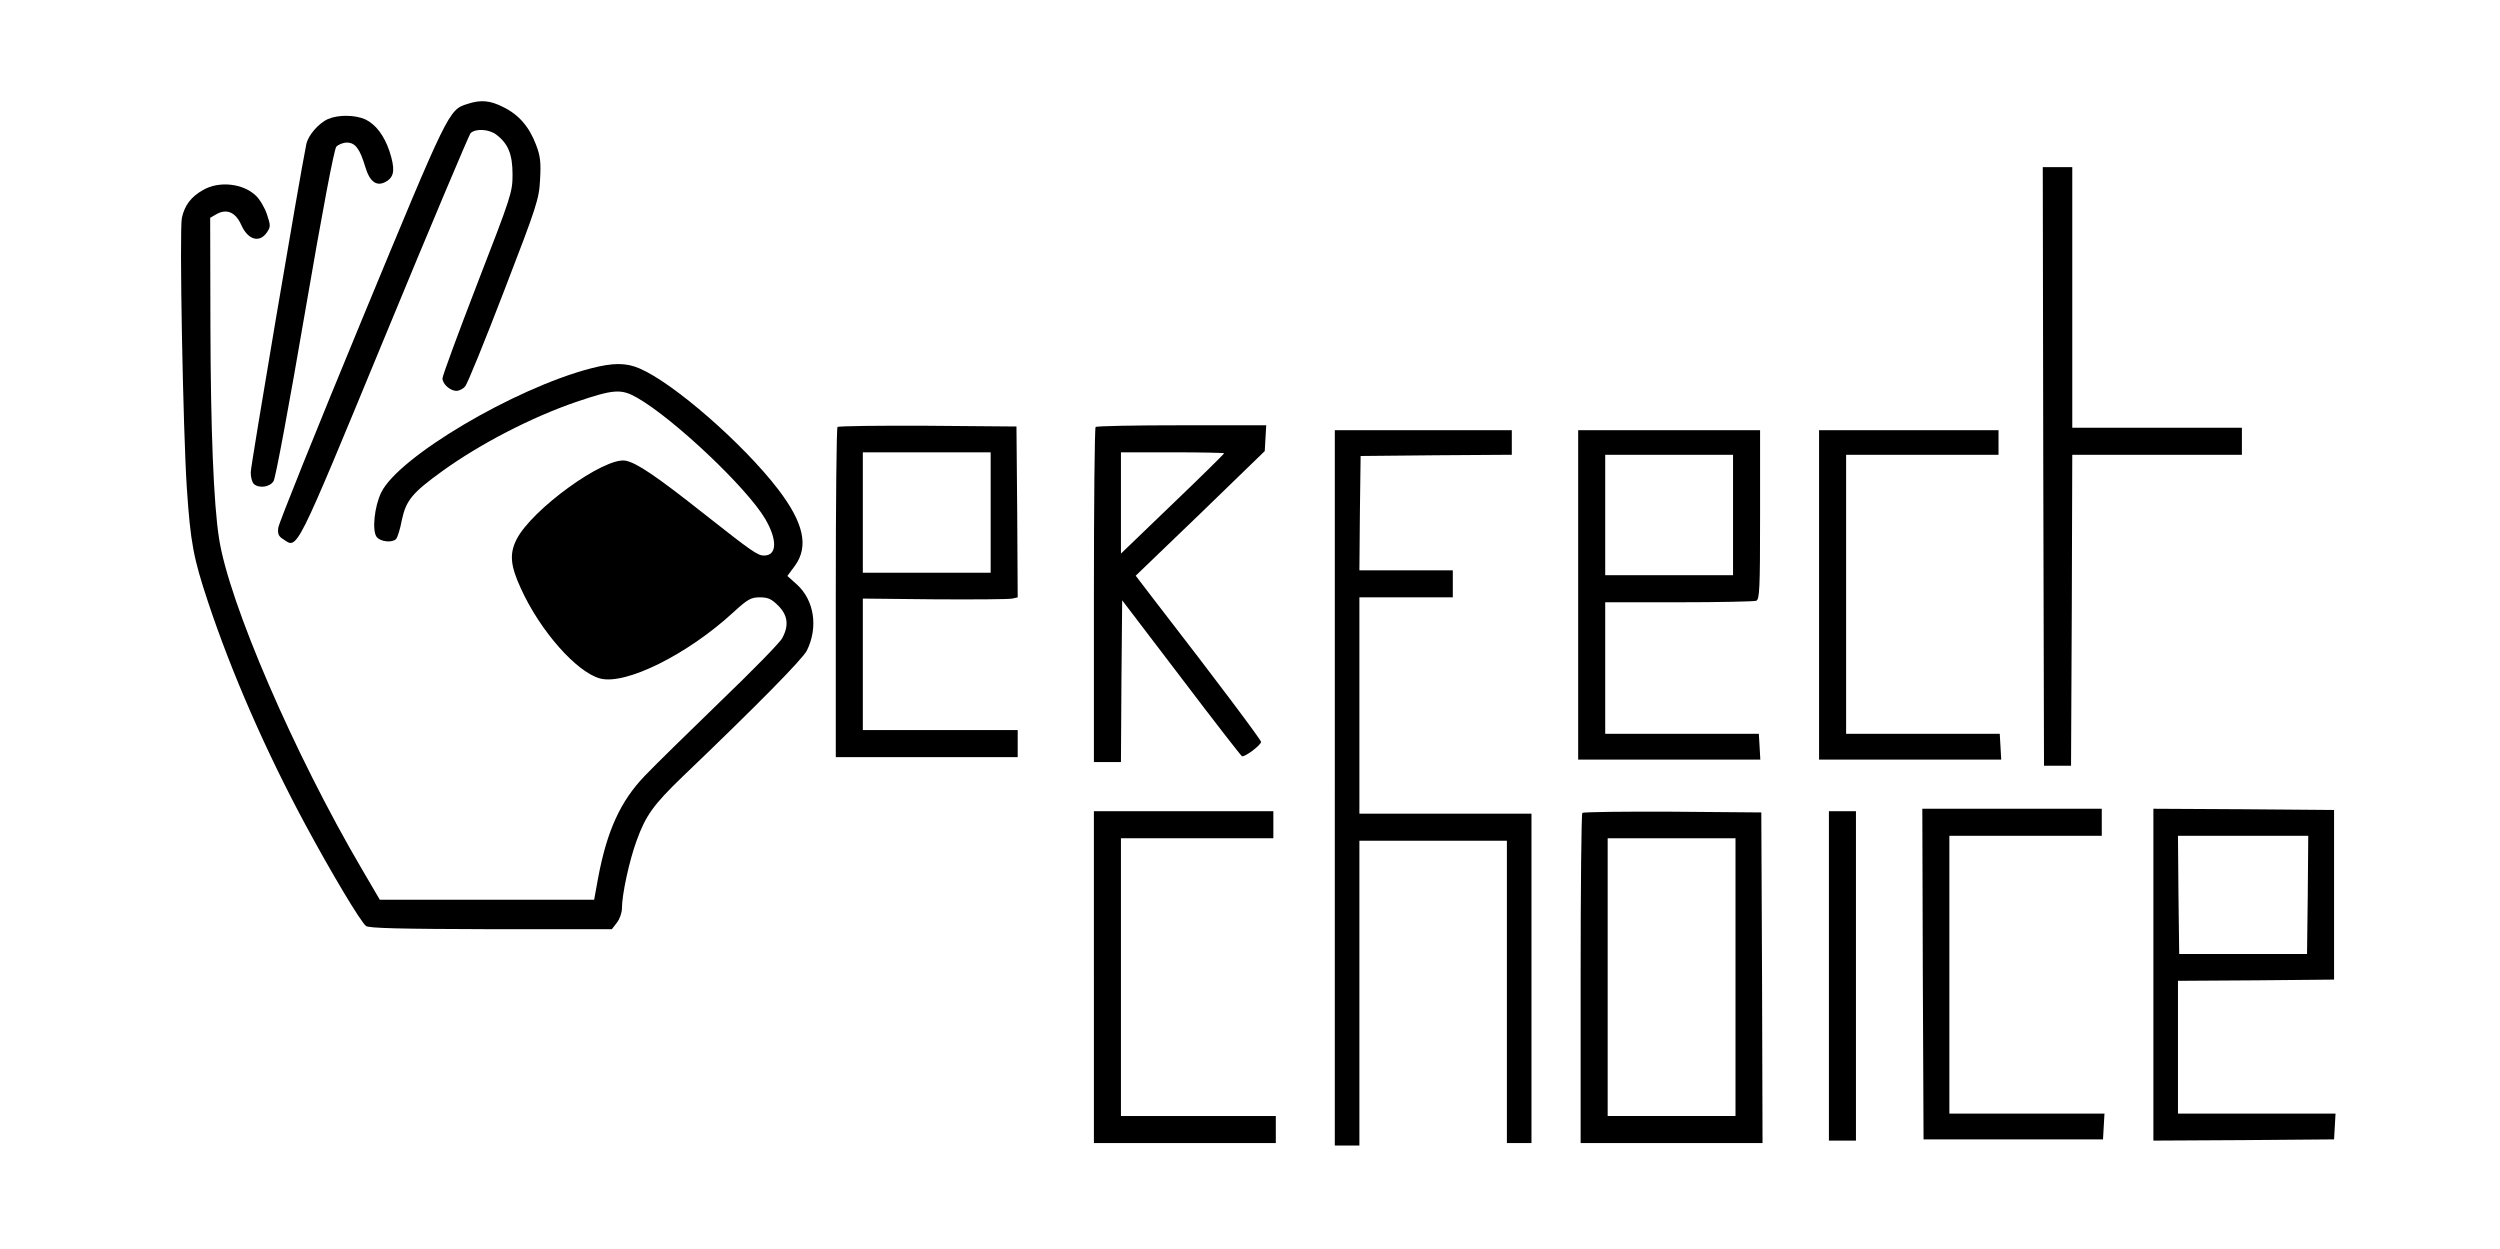 <?xml version="1.0" standalone="no"?>
<!DOCTYPE svg PUBLIC "-//W3C//DTD SVG 20010904//EN"
 "http://www.w3.org/TR/2001/REC-SVG-20010904/DTD/svg10.dtd">
<svg version="1.0" xmlns="http://www.w3.org/2000/svg"
 width="1017pt" height="508pt" viewBox="0 0 1017 508"
 preserveAspectRatio="xMidYMid meet">

<g transform="translate(0,508) scale(0.1,-0.1)"
fill="#000000" stroke="none">
<path d="M1901 4657 c-76 -24 -76 -25 -431 -883 -184 -445 -336 -823 -338
-841 -3 -25 1 -35 21 -47 58 -39 45 -66 411 820 186 451 344 825 350 832 20
20 74 17 104 -5 49 -37 67 -80 67 -163 0 -72 -5 -87 -143 -443 -78 -202 -142
-376 -142 -386 0 -23 31 -51 57 -51 11 0 27 8 35 18 9 9 80 184 158 387 135
350 143 375 147 455 4 70 1 95 -16 140 -28 74 -70 123 -133 154 -55 28 -92 31
-147 13z"/>
<path d="M1335 4596 c-39 -17 -82 -67 -89 -103 -28 -137 -226 -1308 -226
-1334 0 -19 5 -40 12 -47 20 -20 66 -14 81 11 8 12 65 319 127 682 73 426 119
666 128 678 8 9 28 17 43 17 34 0 53 -25 75 -99 19 -64 49 -83 89 -57 30 20
32 51 9 122 -22 64 -55 107 -97 128 -42 19 -110 20 -152 2z"/>
<path d="M8312 3183 l3 -1218 55 0 55 0 3 633 2 632 345 0 345 0 0 55 0 55
-345 0 -345 0 0 530 0 530 -60 0 -60 0 2 -1217z"/>
<path d="M826 4307 c-48 -27 -75 -62 -86 -113 -11 -46 5 -878 20 -1099 15
-224 27 -285 86 -463 96 -289 236 -609 396 -906 106 -197 225 -396 247 -413
12 -9 137 -12 508 -13 l492 0 20 26 c12 15 21 41 21 59 0 56 30 195 60 276 37
102 68 145 186 259 307 294 488 478 506 513 47 94 31 205 -41 270 l-38 34 31
42 c57 79 35 175 -69 311 -142 185 -425 432 -563 491 -55 24 -108 24 -200 0
-310 -81 -781 -360 -851 -504 -28 -57 -38 -155 -19 -181 15 -20 63 -25 79 -9
6 6 17 41 24 79 17 79 43 110 165 198 154 111 363 219 544 281 153 52 183 54
248 17 150 -86 446 -366 521 -493 50 -86 48 -149 -5 -149 -26 0 -50 17 -243
169 -197 156 -275 208 -320 217 -86 16 -383 -199 -444 -321 -29 -58 -25 -106
18 -199 78 -172 226 -340 322 -366 103 -28 355 97 541 268 60 55 73 62 109 62
33 0 47 -6 75 -34 39 -39 44 -81 16 -132 -9 -18 -123 -134 -252 -258 -129
-125 -267 -260 -305 -300 -101 -104 -156 -226 -192 -418 l-16 -88 -436 0 -436
0 -72 123 c-276 470 -542 1086 -582 1347 -22 139 -34 443 -35 865 l-1 439 26
15 c41 23 77 8 100 -43 27 -62 75 -76 105 -31 15 22 15 28 0 73 -9 27 -29 61
-45 76 -52 50 -150 61 -215 23z"/>
<path d="M3407 3343 c-4 -3 -7 -307 -7 -675 l0 -668 370 0 370 0 0 55 0 55
-315 0 -315 0 0 268 0 267 292 -3 c161 -1 303 0 316 3 l22 5 -2 348 -3 347
-361 3 c-198 1 -363 -1 -367 -5z m623 -348 l0 -245 -260 0 -260 0 0 245 0 245
260 0 260 0 0 -245z"/>
<path d="M4457 3343 c-4 -3 -7 -312 -7 -685 l0 -678 55 0 55 0 2 329 3 329
240 -315 c131 -173 243 -317 247 -319 10 -6 78 45 78 58 0 8 -178 246 -432
574 l-78 102 263 253 262 254 3 53 3 52 -344 0 c-189 0 -347 -3 -350 -7z m523
-107 c0 -2 -94 -95 -210 -206 l-210 -202 0 206 0 206 210 0 c116 0 210 -2 210
-4z"/>
<path d="M5430 1875 l0 -1455 50 0 50 0 0 620 0 620 300 0 300 0 0 -615 0
-615 50 0 50 0 0 670 0 670 -350 0 -350 0 0 440 0 440 190 0 190 0 0 55 0 55
-190 0 -190 0 2 233 3 232 308 3 307 2 0 50 0 50 -360 0 -360 0 0 -1455z"/>
<path d="M6420 2660 l0 -670 371 0 370 0 -3 53 -3 52 -313 0 -312 0 0 268 0
267 299 0 c165 0 306 3 315 6 14 5 16 46 16 350 l0 344 -370 0 -370 0 0 -670z
m630 325 l0 -245 -260 0 -260 0 0 245 0 245 260 0 260 0 0 -245z"/>
<path d="M7400 2660 l0 -670 371 0 370 0 -3 53 -3 52 -313 0 -312 0 0 568 0
567 310 0 310 0 0 50 0 50 -365 0 -365 0 0 -670z"/>
<path d="M7822 1118 l3 -673 365 0 365 0 3 53 3 52 -315 0 -316 0 0 565 0 565
310 0 310 0 0 55 0 55 -365 0 -365 0 2 -672z"/>
<path d="M8760 1115 l0 -675 368 2 367 3 3 53 3 52 -320 0 -321 0 0 270 0 270
318 2 317 3 0 345 0 345 -367 3 -368 2 0 -675z m628 325 l-3 -241 -260 0 -260
0 -3 241 -2 240 265 0 265 0 -2 -240z"/>
<path d="M4450 1105 l0 -675 370 0 370 0 0 55 0 55 -315 0 -315 0 0 565 0 565
310 0 310 0 0 55 0 55 -365 0 -365 0 0 -675z"/>
<path d="M6437 1773 c-4 -3 -7 -307 -7 -675 l0 -668 370 0 370 0 -2 673 -3
672 -361 3 c-198 1 -363 -1 -367 -5z m623 -668 l0 -565 -260 0 -260 0 0 565 0
565 260 0 260 0 0 -565z"/>
<path d="M7440 1110 l0 -670 55 0 55 0 0 670 0 670 -55 0 -55 0 0 -670z"/>
</g>
</svg>
